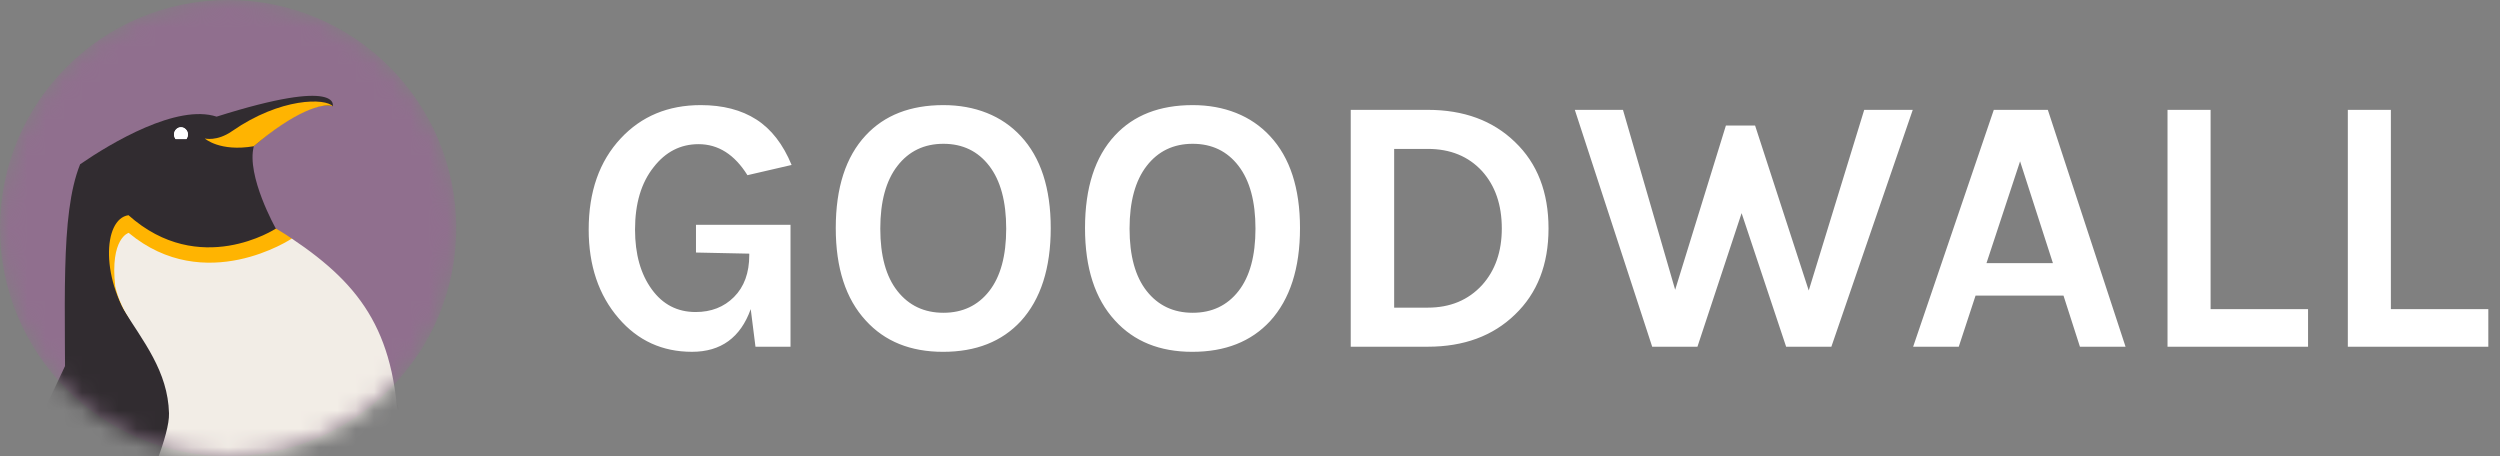 <?xml version="1.0" encoding="UTF-8"?>
<svg width="137px" height="25px" viewBox="0 0 137 25" version="1.1" xmlns="http://www.w3.org/2000/svg" xmlns:xlink="http://www.w3.org/1999/xlink">
    <rect x="0" y="0" width="137" height="25" fill="#808080" stroke="none"/>
    <!-- Generator: Sketch 41 (35326) - http://www.bohemiancoding.com/sketch -->
    <title>Goodwall Web Logo</title>
    <desc>Created with Sketch.</desc>
    <defs>
        <path d="M12.5,0 C19.403,0 25,5.597 25,12.5 C25,19.403 19.403,25 12.5,25 C5.597,25 0,19.403 0,12.5 C0,5.597 5.597,0 12.5,0" id="path-1"></path>
        <path d="M12.5,0 C19.403,0 25,5.597 25,12.5 C25,19.403 19.403,25 12.5,25 C5.597,25 0,19.403 0,12.5 C0,5.597 5.597,0 12.5,0" id="path-3"></path>
    </defs>
    <g id="Page-1" stroke="none" stroke-width="1" fill="none" fill-rule="evenodd">
        <g id="Goodwall-Web-Logo">
            <g id="Group">
                <g id="Clipped">
                    <mask id="mask-2" fill="white">
                        <use xlink:href="#path-1"></use>
                    </mask>
                    <g id="SVGID_1_"></g>
                    <path d="M12.5,0 C19.403,0 25,5.597 25,12.5 C25,19.403 19.403,25 12.5,25 C5.597,25 0,19.403 0,12.5 C0,5.597 5.597,0 12.5,0" id="Shape" fill="#906F8E" mask="url(#mask-2)"></path>
                </g>
                <g id="Clipped">
                    <mask id="mask-4" fill="white">
                        <use xlink:href="#path-3"></use>
                    </mask>
                    <g id="SVGID_1_"></g>
                    <g id="Group" mask="url(#mask-4)">
                        <g transform="translate(-8, 5)" id="Shape">
                            <path d="M29.058,14.978 C30.34,18.944 32.995,26.79 33.665,29.144 C34.857,33.335 34.423,36.159 30.353,38.615 L24.233,19.058 C24.233,19.058 26.934,8.407 29.058,14.978 Z" fill="#312C30"></path>
                            <path d="M12.391,4.001 C10.146,9.6 13.753,23.604 8.46,44.618 L19.075,44.594 C19.097,44.47 25.093,11.243 23.117,7.527 C23.117,7.527 21.484,4.628 21.91,3.014 C24.995,0.252 26.233,0.826 26.233,0.826 C26.233,0.826 26.767,-0.788 19.871,1.392 C17.703,0.684 14.107,2.821 12.391,4.001 Z" fill="#312C30"></path>
                            <path d="M20.713,2.189 C19.888,2.763 19.222,2.589 19.222,2.589 C19.222,2.589 20.043,3.333 21.911,3.013 C24.126,1.112 25.684,0.616 26.234,0.825 C25.851,0.371 23.388,0.33 20.713,2.189 Z" fill="#FFB401"></path>
                            <path d="M23.118,7.527 C23.118,7.527 18.94,10.27 15.041,6.793 C13.622,7.001 13.495,10.408 15.399,12.953 C15.399,12.953 19.833,15.245 22.362,13.675 C24.892,12.106 24.424,8.379 23.989,8.075 C23.555,7.77 23.118,7.527 23.118,7.527 Z" fill="#FFB401"></path>
                            <path d="M23.27,44.742 L11.818,44.769 L14.114,23.583 C14.114,23.583 16.618,15.016 15.053,12.438 C14.661,11.793 14.43,11.213 14.314,10.693 C14.021,8.041 15.051,7.76 15.051,7.76 C19.243,11.248 23.991,8.073 23.991,8.073 C27.908,10.699 29.787,13.359 29.853,19.231 C29.882,21.848 29.598,25.646 28.706,34.772 C27.812,43.9 26.146,44.736 23.27,44.742 Z" fill="#F2EDE6"></path>
                            <path d="M17.917,1.974 C17.707,1.974 17.537,2.16 17.537,2.37 C17.537,2.46 17.57,2.543 17.622,2.622 L18.214,2.621 C18.266,2.542 18.298,2.459 18.298,2.369 C18.298,2.159 18.127,1.974 17.917,1.974 Z" fill="#FFFFFF"></path>
                            <path d="M17.917,1.974 C17.707,1.974 17.537,2.16 17.537,2.37 C17.537,2.46 17.57,2.543 17.622,2.622 L18.214,2.621 C18.266,2.542 18.298,2.459 18.298,2.369 C18.298,2.159 18.127,1.974 17.917,1.974 Z" fill="#FFFFFF"></path>
                            <path d="M0.891,37.741 L12.46,13.153 L14.657,11.801 C15.862,13.727 17.201,15.346 17.262,17.651 C17.324,19.957 12.932,28.075 10.602,33.034 C8.272,37.992 2.499,37.925 0.891,37.741 Z" fill="#312C30"></path>
                        </g>
                    </g>
                </g>
            </g>
            <path d="M41.14,16.939 C40.58,18.5 39.507,19.279 37.92,19.279 C36.294,19.279 34.953,18.666 33.9,17.439 C32.807,16.173 32.26,14.552 32.26,12.58 C32.26,10.5 32.847,8.833 34.02,7.58 C35.153,6.367 36.613,5.76 38.4,5.76 C39.613,5.76 40.63,6.024 41.45,6.55 C42.27,7.077 42.913,7.907 43.38,9.04 L40.96,9.6 C40.253,8.467 39.36,7.9 38.28,7.9 C37.294,7.9 36.473,8.32 35.82,9.16 C35.14,10.013 34.8,11.153 34.8,12.58 C34.8,13.927 35.107,15.019 35.72,15.859 C36.32,16.686 37.12,17.099 38.12,17.099 C38.973,17.099 39.673,16.826 40.22,16.279 C40.78,15.72 41.06,14.953 41.06,13.98 L41.06,13.9 L38.14,13.839 L38.14,12.319 L43.32,12.319 L43.32,19 L41.4,19 L41.14,16.939 Z M51.7,5.76 C52.567,5.76 53.36,5.904 54.08,6.19 C54.8,6.477 55.42,6.9 55.94,7.46 C57.033,8.633 57.58,10.314 57.58,12.5 C57.58,14.7 57.033,16.4 55.94,17.6 C54.9,18.721 53.48,19.28 51.68,19.28 C49.893,19.28 48.48,18.708 47.44,17.561 C46.347,16.373 45.8,14.687 45.8,12.5 C45.8,10.287 46.347,8.593 47.44,7.42 C48.467,6.313 49.887,5.76 51.7,5.76 Z M54.21,9.09 C53.59,8.283 52.753,7.88 51.7,7.88 C50.646,7.88 49.806,8.283 49.18,9.09 C48.553,9.897 48.24,11.044 48.24,12.53 C48.24,14.017 48.553,15.156 49.18,15.95 C49.806,16.743 50.646,17.14 51.7,17.14 C52.753,17.14 53.59,16.743 54.21,15.95 C54.83,15.156 55.14,14.016 55.14,12.53 C55.14,11.043 54.83,9.896 54.21,9.09 Z M65.36,5.76 C66.227,5.76 67.02,5.904 67.74,6.19 C68.46,6.477 69.08,6.9 69.599,7.46 C70.693,8.633 71.24,10.314 71.24,12.5 C71.24,14.7 70.693,16.4 69.599,17.6 C68.559,18.721 67.14,19.28 65.339,19.28 C63.552,19.28 62.139,18.708 61.099,17.561 C60.006,16.373 59.459,14.687 59.459,12.5 C59.459,10.287 60.006,8.593 61.099,7.42 C62.126,6.313 63.547,5.76 65.36,5.76 Z M67.87,9.09 C67.25,8.283 66.413,7.88 65.36,7.88 C64.307,7.88 63.467,8.283 62.84,9.09 C62.214,9.897 61.9,11.044 61.9,12.53 C61.9,14.017 62.213,15.156 62.84,15.95 C63.467,16.743 64.307,17.14 65.36,17.14 C66.413,17.14 67.25,16.743 67.87,15.95 C68.49,15.156 68.8,14.016 68.8,12.53 C68.8,11.043 68.49,9.896 67.87,9.09 Z M78.24,6.02 C80.213,6.02 81.806,6.606 83.019,7.78 C84.246,8.953 84.859,10.533 84.859,12.52 C84.859,14.493 84.246,16.066 83.019,17.24 C81.807,18.413 80.213,19 78.24,19 L74.02,19 L74.02,6.02 L78.24,6.02 Z M76.4,16.859 L78.24,16.859 C79.467,16.859 80.46,16.447 81.22,15.62 C81.939,14.82 82.299,13.787 82.299,12.52 C82.299,11.227 81.939,10.18 81.22,9.38 C80.472,8.567 79.48,8.16 78.24,8.16 L76.4,8.16 L76.4,16.859 Z M88.939,6.02 L91.799,15.88 L94.579,6.88 L96.179,6.88 L99.119,15.92 L102.159,6.02 L104.819,6.02 L100.359,19 L97.88,19 L95.44,11.68 L93.02,19 L90.54,19 L86.3,6.02 L88.939,6.02 Z M109.26,6.02 L112.221,6.02 L116.48,19 L113.98,19 L113.08,16.2 L108.26,16.2 L107.34,19 L104.84,19 L109.26,6.02 Z M108.859,14.42 L112.5,14.42 L110.7,8.84 L108.859,14.42 Z M121.141,16.939 L126.481,16.939 L126.481,19 L118.78,19 L118.78,6.02 L121.141,6.02 L121.141,16.939 L121.141,16.939 Z M131.02,16.939 L136.36,16.939 L136.36,19 L128.661,19 L128.661,6.02 L131.02,6.02 L131.02,16.939 Z" id="GOODWALL" fill="#FFFFFF"></path>
        </g>
    </g>
</svg>